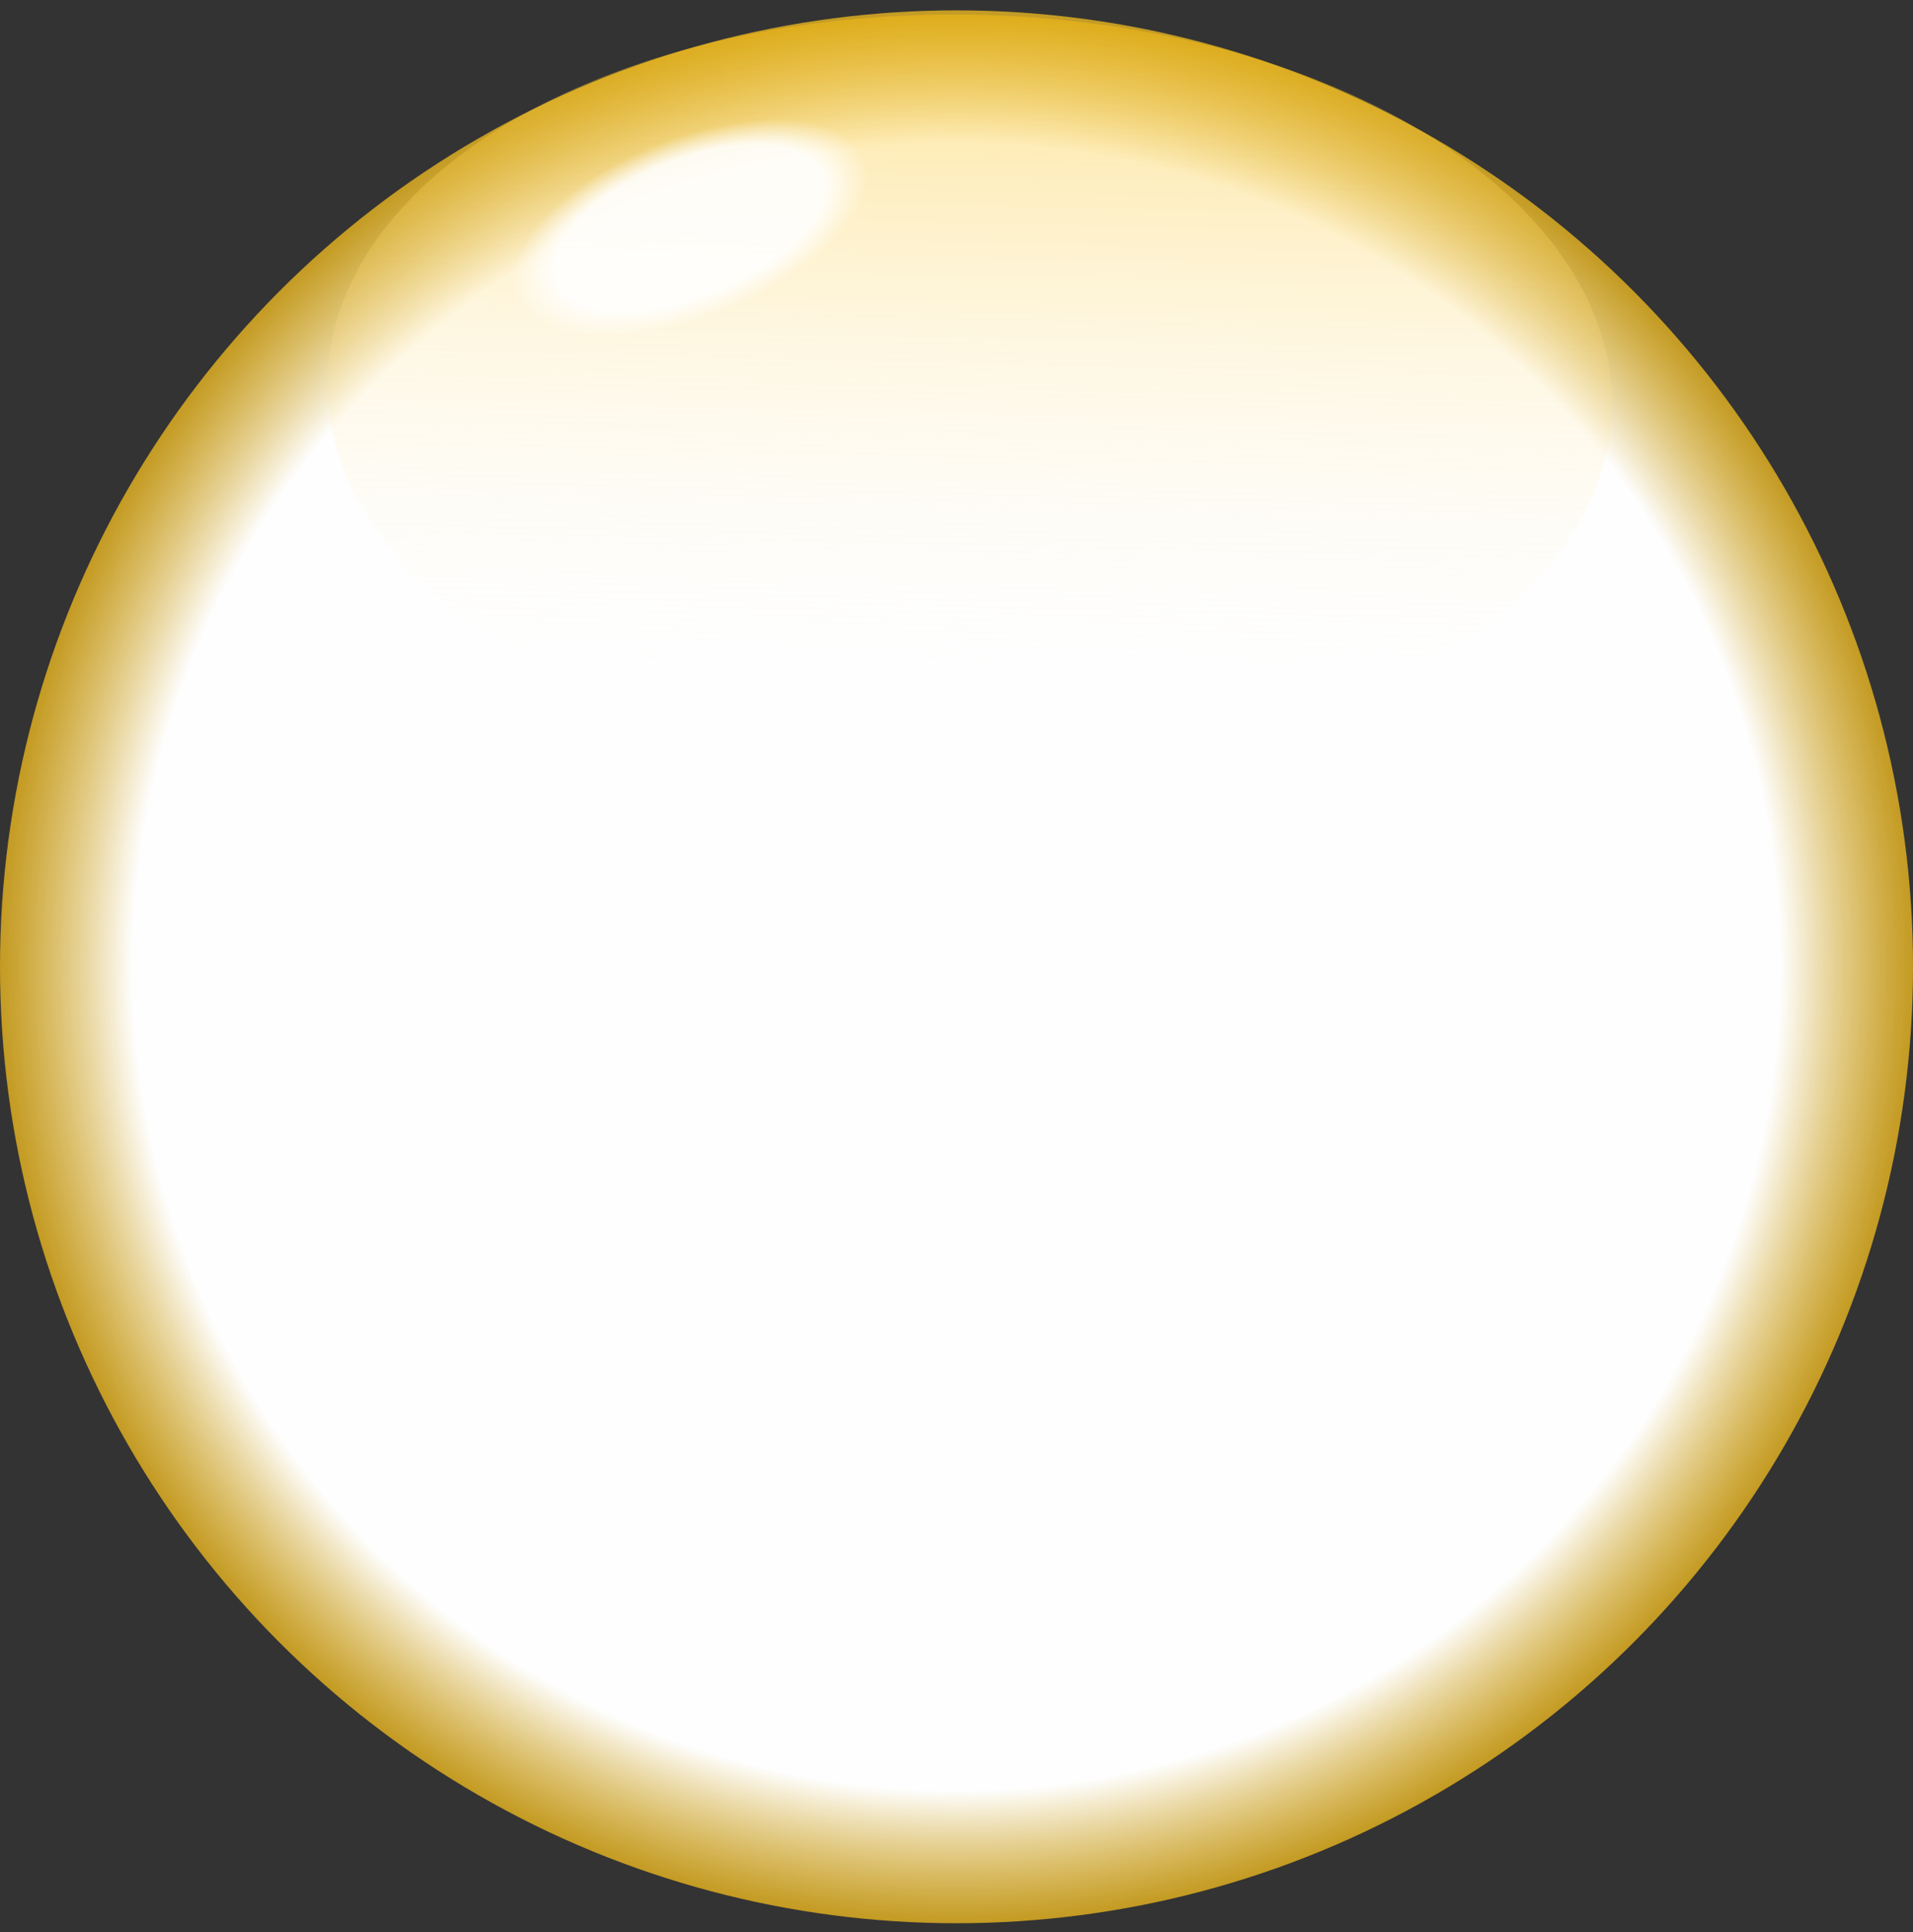 <svg width="198" height="200" viewBox="0 0 198 200" fill="none" xmlns="http://www.w3.org/2000/svg">
<rect x="0" y="0" width="198" height="200" fill="#333333" stroke="none"/>
<circle cx="99.001" cy="100.073" r="99.001" fill="url(#paint0_radial_73_37)"/>
<ellipse cx="100.368" cy="40.759" rx="66.481" ry="39.239" transform="rotate(1.319 100.368 40.759)" fill="url(#paint1_linear_73_37)"/>
<ellipse cx="71.375" cy="23.586" rx="19.526" ry="9.292" transform="rotate(-21.822 71.375 23.586)" fill="url(#paint2_radial_73_37)"/>
<defs>
<radialGradient id="paint0_radial_73_37" cx="0" cy="0" r="1" gradientUnits="userSpaceOnUse" gradientTransform="translate(99.001 100.073) rotate(90) scale(99.001)">
<stop offset="0.854" stop-color="#FEFEFE"/>
<stop offset="1" stop-color="#FFC20E" stop-opacity="0.69"/>
</radialGradient>
<linearGradient id="paint1_linear_73_37" x1="100.368" y1="1.52" x2="100.368" y2="79.997" gradientUnits="userSpaceOnUse">
<stop stop-color="#FFC20E" stop-opacity="0.44"/>
<stop offset="0.885" stop-color="white" stop-opacity="0.02"/>
</linearGradient>
<radialGradient id="paint2_radial_73_37" cx="0" cy="0" r="1" gradientUnits="userSpaceOnUse" gradientTransform="translate(71.375 23.586) rotate(90) scale(9.292 19.526)">
<stop offset="0.76" stop-color="white" stop-opacity="0.88"/>
<stop offset="1" stop-color="white" stop-opacity="0"/>
</radialGradient>
</defs>
</svg>
